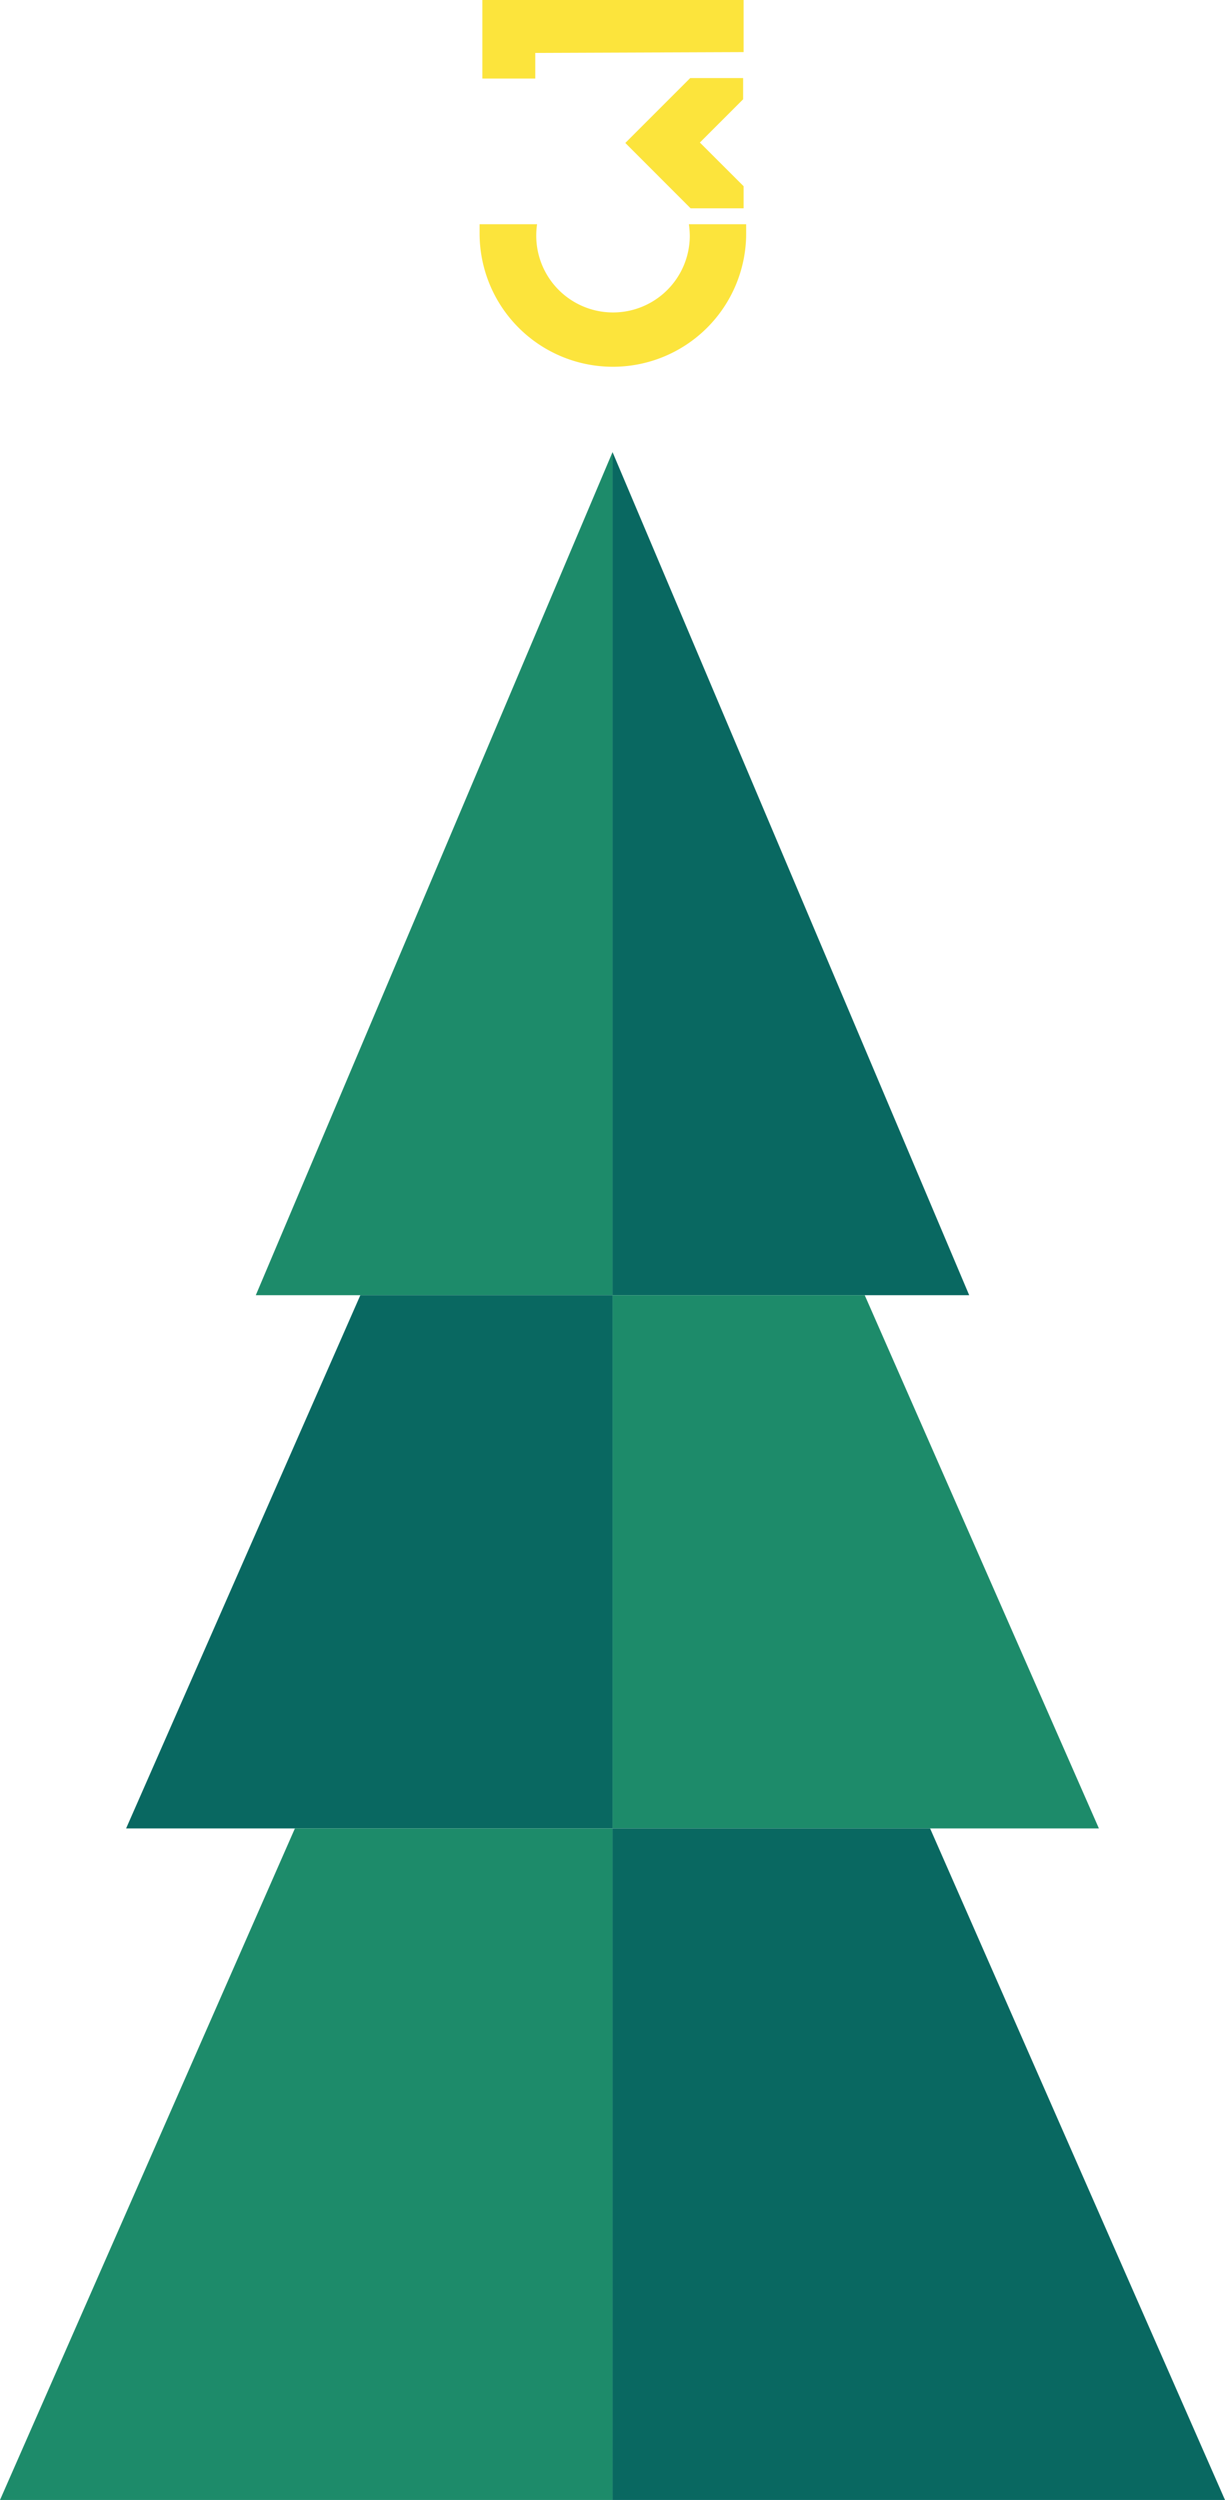 <svg xmlns="http://www.w3.org/2000/svg" viewBox="0 0 177.29 361.81"><defs><style>.cls-1{fill:#096861;}.cls-2{fill:#1d8b6a;}.cls-3{fill:#fce43c;}</style></defs><g id="Warstwa_2" data-name="Warstwa 2"><g id="Warstwa_1-2" data-name="Warstwa 1"><polygon class="cls-1" points="140.27 187.45 88.65 65.43 88.65 187.45 140.27 187.45"/><polygon class="cls-2" points="37.02 187.45 88.65 65.43 88.65 187.45 37.02 187.45"/><polygon class="cls-2" points="125.15 187.45 159.04 264.62 88.65 264.62 88.65 187.45 125.15 187.45"/><polygon class="cls-1" points="52.15 187.45 18.25 264.62 88.65 264.62 88.65 187.45 52.15 187.45"/><polygon class="cls-1" points="134.61 264.62 177.29 361.81 88.65 361.81 88.65 264.62 134.61 264.62"/><polygon class="cls-2" points="42.68 264.62 0 361.81 88.65 361.81 88.65 264.62 42.68 264.62"/><g id="Layer_1-2" data-name="Layer 1-2"><polygon class="cls-3" points="69.81 0 107.62 0 107.62 7.54 77.47 7.66 77.47 11.37 69.81 11.37 69.81 0"/><polygon class="cls-3" points="99.82 11.37 90.5 20.69 99.95 30.15 107.62 30.15 107.62 26.95 101.29 20.63 107.55 14.37 107.55 11.3 99.89 11.3 99.82 11.37"/><path class="cls-3" d="M99.7,32.45a13.11,13.11,0,0,1,.13,1.66,11.11,11.11,0,0,1-22.22,0,11.48,11.48,0,0,1,.12-1.66H69.41c0,.44,0,.89,0,1.34a19.29,19.29,0,1,0,38.58,0c0-.45,0-.9,0-1.34Z"/></g></g></g></svg>